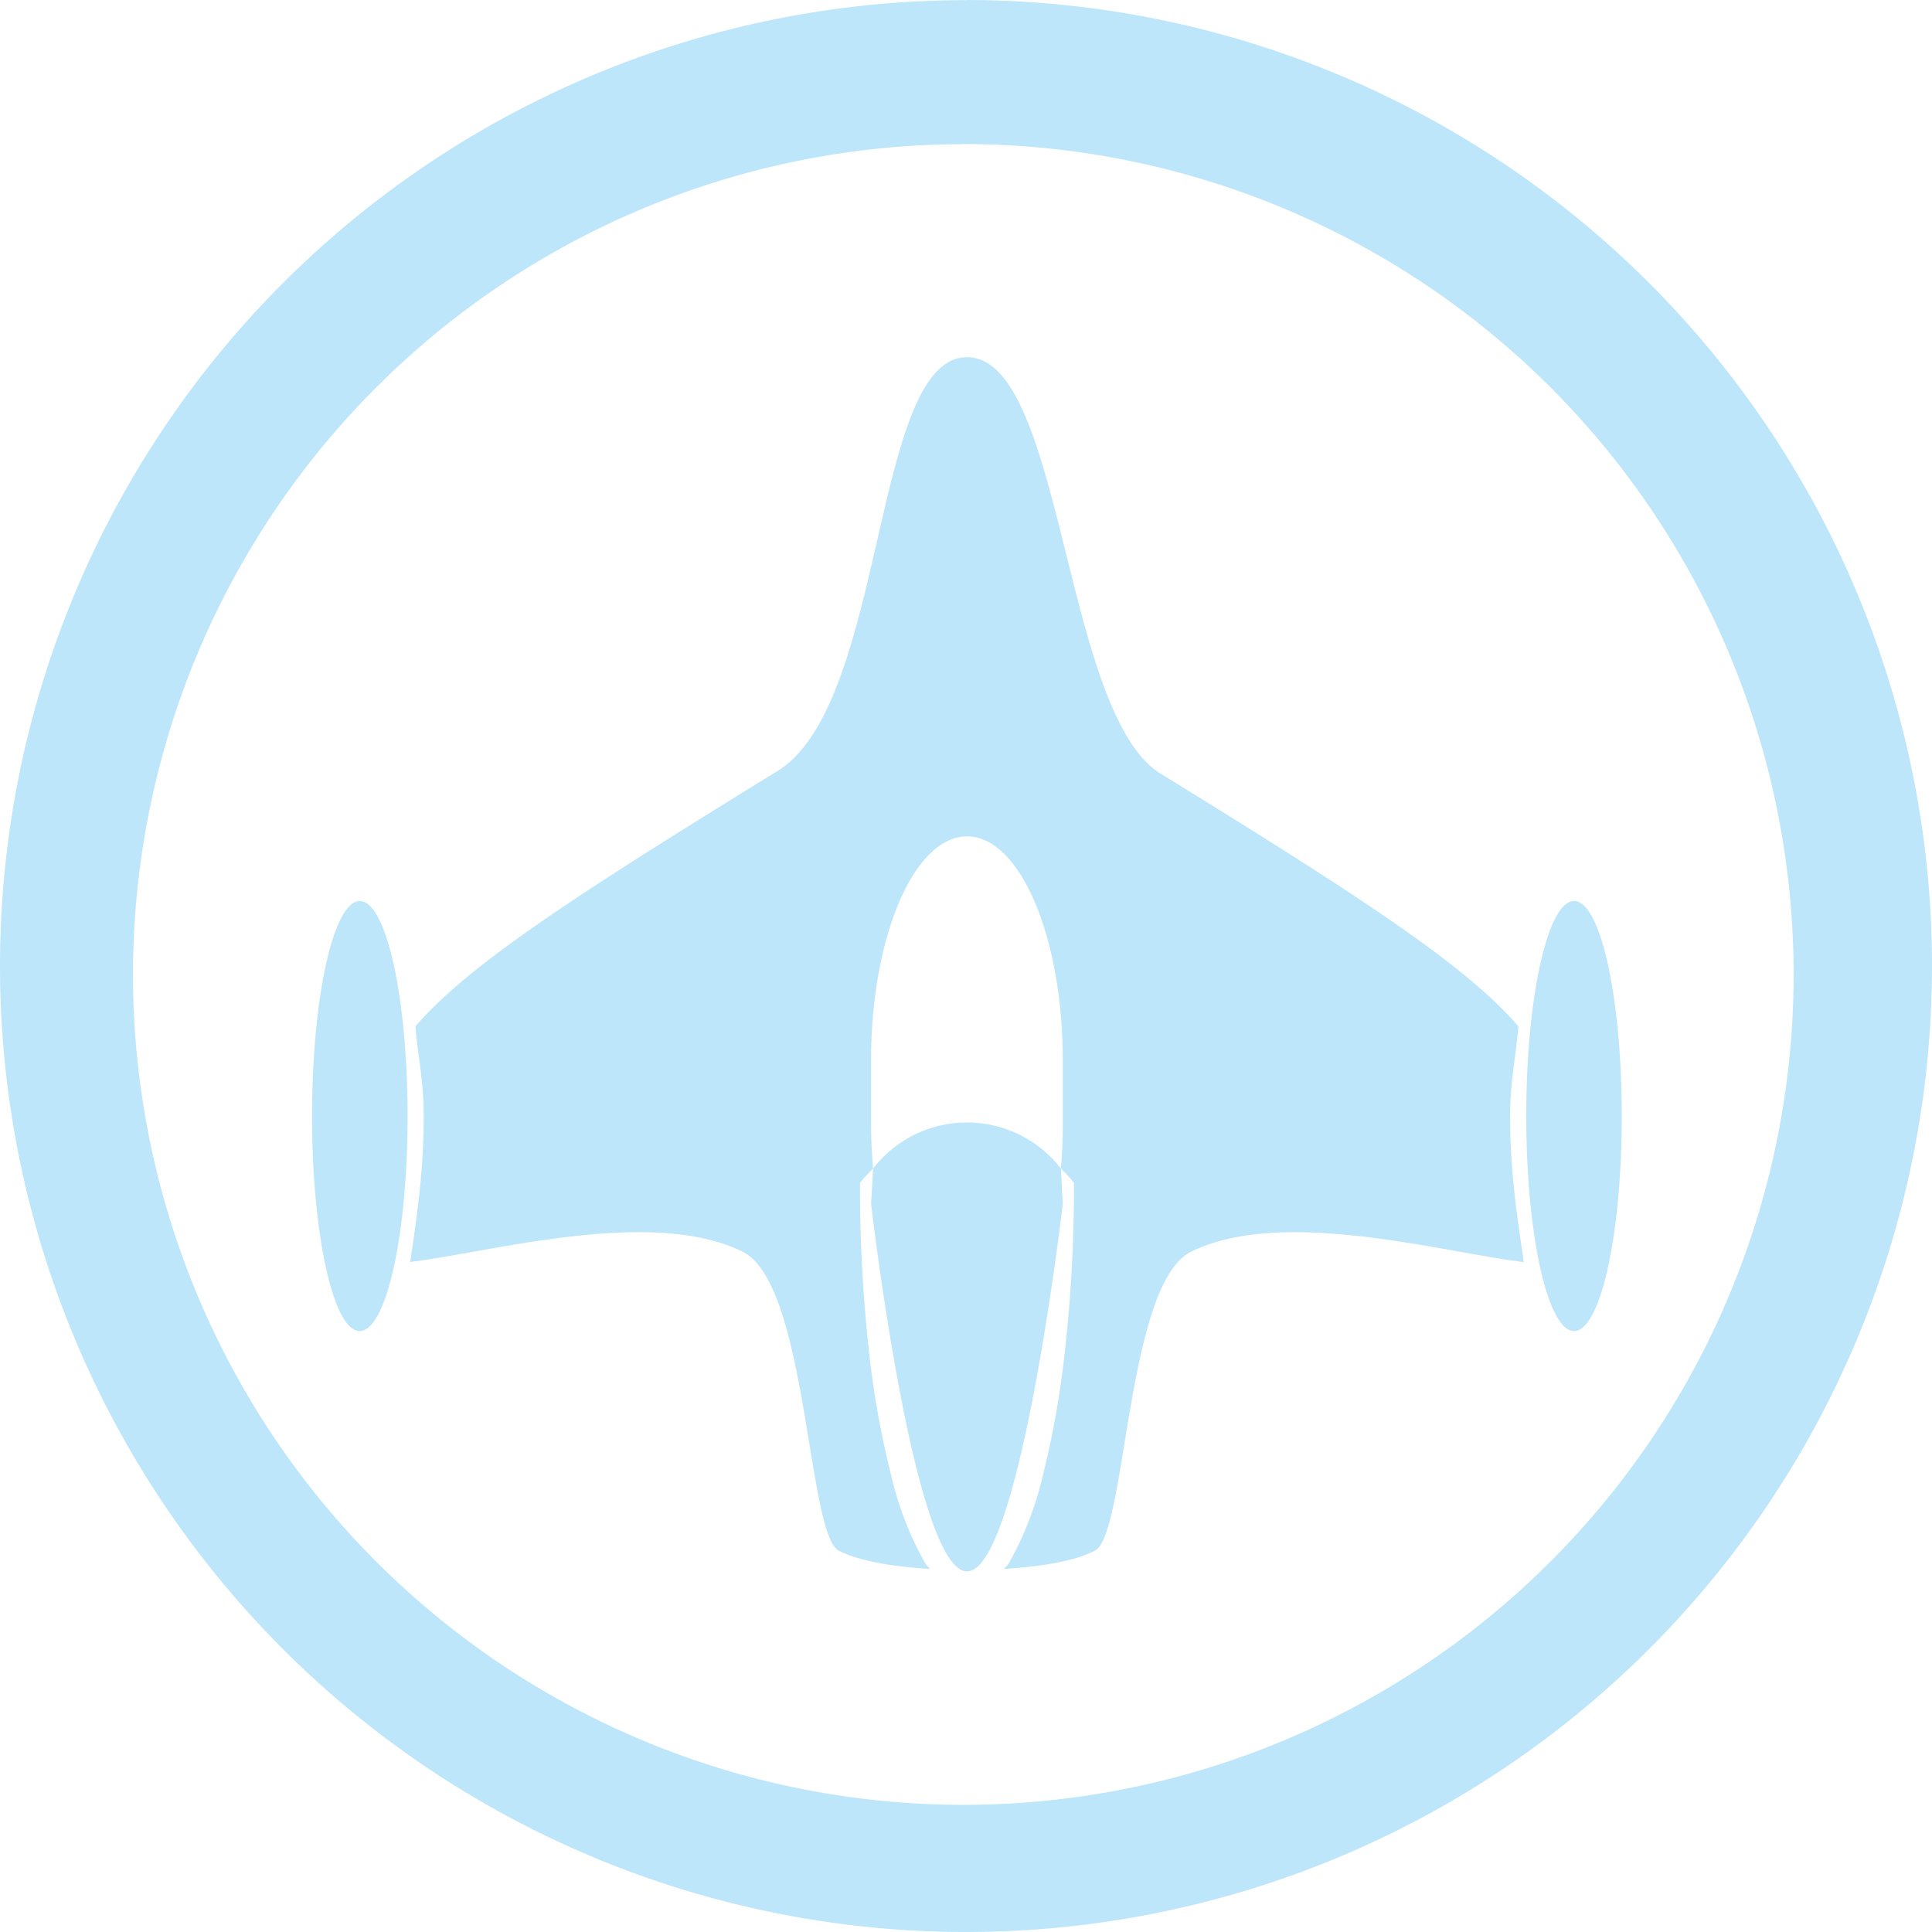 <?xml version="1.0" encoding="UTF-8" standalone="no"?>
<svg
   width="47.546"
   height="47.546"
   viewBox="0 0 12.58 12.58"
   version="1.1"
   id="svg4"
   sodipodi:docname="kspaceduel.svg"
   inkscape:version="0.92.4 (5da689c313, 2019-01-14)"
   xmlns:inkscape="http://www.inkscape.org/namespaces/inkscape"
   xmlns:sodipodi="http://sodipodi.sourceforge.net/DTD/sodipodi-0.dtd"
   xmlns="http://www.w3.org/2000/svg"
   xmlns:svg="http://www.w3.org/2000/svg"
   xmlns:rdf="http://www.w3.org/1999/02/22-rdf-syntax-ns#"
   xmlns:cc="http://creativecommons.org/ns#"
   xmlns:dc="http://purl.org/dc/elements/1.1/">
  <defs
     id="defs8" />
  <sodipodi:namedview
     pagecolor="#ffffff"
     bordercolor="#666666"
     borderopacity="1"
     objecttolerance="10"
     gridtolerance="10"
     guidetolerance="10"
     inkscape:pageopacity="0"
     inkscape:pageshadow="2"
     inkscape:window-width="862"
     inkscape:window-height="480"
     id="namedview6"
     showgrid="false"
     inkscape:zoom="4.9166667"
     inkscape:cx="2.1355932"
     inkscape:cy="24"
     inkscape:window-x="0"
     inkscape:window-y="25"
     inkscape:window-maximized="0"
     inkscape:current-layer="svg4"
     inkscape:showpageshadow="0"
     inkscape:pagecheckerboard="0"
     inkscape:deskcolor="#d1d1d1" />
  <path
     d="M 6.29,9.9999768e-4 A 6.29,6.29 0 0 0 0,6.291 6.29,6.29 0 0 0 6.29,12.58 6.29,6.29 0 0 0 12.58,6.29 6.29,6.29 0 0 0 6.29,0 Z M 6.272,0.938 A 5.407,5.407 0 0 1 11.679,6.345 5.407,5.407 0 0 1 6.272,11.752 5.407,5.407 0 0 1 0.866,6.345 5.407,5.407 0 0 1 6.272,0.939 Z m 0.025,1.388 c -0.625,0 -0.521,2.288 -1.25,2.704 -1.332,0.82 -1.999,1.256 -2.342,1.653 0.017,0.202 0.054,0.356 0.054,0.584 0,0.371 -0.046,0.66 -0.088,0.95 0.528,-0.063 1.573,-0.361 2.168,-0.065 0.422,0.22 0.416,1.842 0.624,1.946 0.142,0.071 0.362,0.103 0.592,0.118 -0.01,-0.014 -0.02,-0.02 -0.03,-0.036 A 2.156,2.156 0 0 1 5.803,9.609 6.028,6.028 0 0 1 5.654,8.76 9.62,9.62 0 0 1 5.6,7.719 V 7.702 A 0.857,0.857 0 0 1 5.685,7.609 3.37,3.37 0 0 1 5.672,7.319 V 6.903 c 0,-0.804 0.28,-1.457 0.625,-1.457 0.344,0 0.623,0.653 0.623,1.457 v 0.416 c 0,0.1 -0.004,0.197 -0.012,0.29 0.03,0.029 0.059,0.059 0.085,0.093 v 0.017 c 0,0.37 -0.02,0.721 -0.055,1.041 A 6.03,6.03 0 0 1 6.79,9.609 2.16,2.16 0 0 1 6.568,10.18 c -0.01,0.016 -0.02,0.022 -0.03,0.036 0.23,-0.015 0.449,-0.047 0.59,-0.118 C 7.337,9.994 7.33,8.373 7.752,8.152 8.347,7.856 9.394,8.155 9.922,8.218 9.88,7.927 9.833,7.638 9.833,7.268 9.833,7.038 9.87,6.885 9.887,6.683 9.544,6.286 8.877,5.85 7.545,5.03 6.92,4.614 6.921,2.326 6.297,2.326 Z m 0.611,5.283 a 0.773,0.773 0 0 0 -1.223,0 l -0.013,0.23 c 0,0 0.278,2.393 0.625,2.393 0.345,0 0.623,-2.392 0.623,-2.392 L 6.908,7.61 Z M 2.343,5.867 c -0.172,0 -0.311,0.627 -0.311,1.4 0,0.774 0.139,1.4 0.31,1.4 0.173,0 0.312,-0.626 0.312,-1.4 0,-0.773 -0.14,-1.4 -0.311,-1.4 z m 7.906,0 c -0.171,0 -0.311,0.627 -0.311,1.4 0,0.774 0.14,1.4 0.311,1.4 0.172,0 0.311,-0.626 0.311,-1.4 0,-0.773 -0.139,-1.4 -0.31,-1.4 z"
     id="path2"
     inkscape:connector-curvature="0"
     style="fill:#bde6fb;fill-opacity:1" />
</svg>
